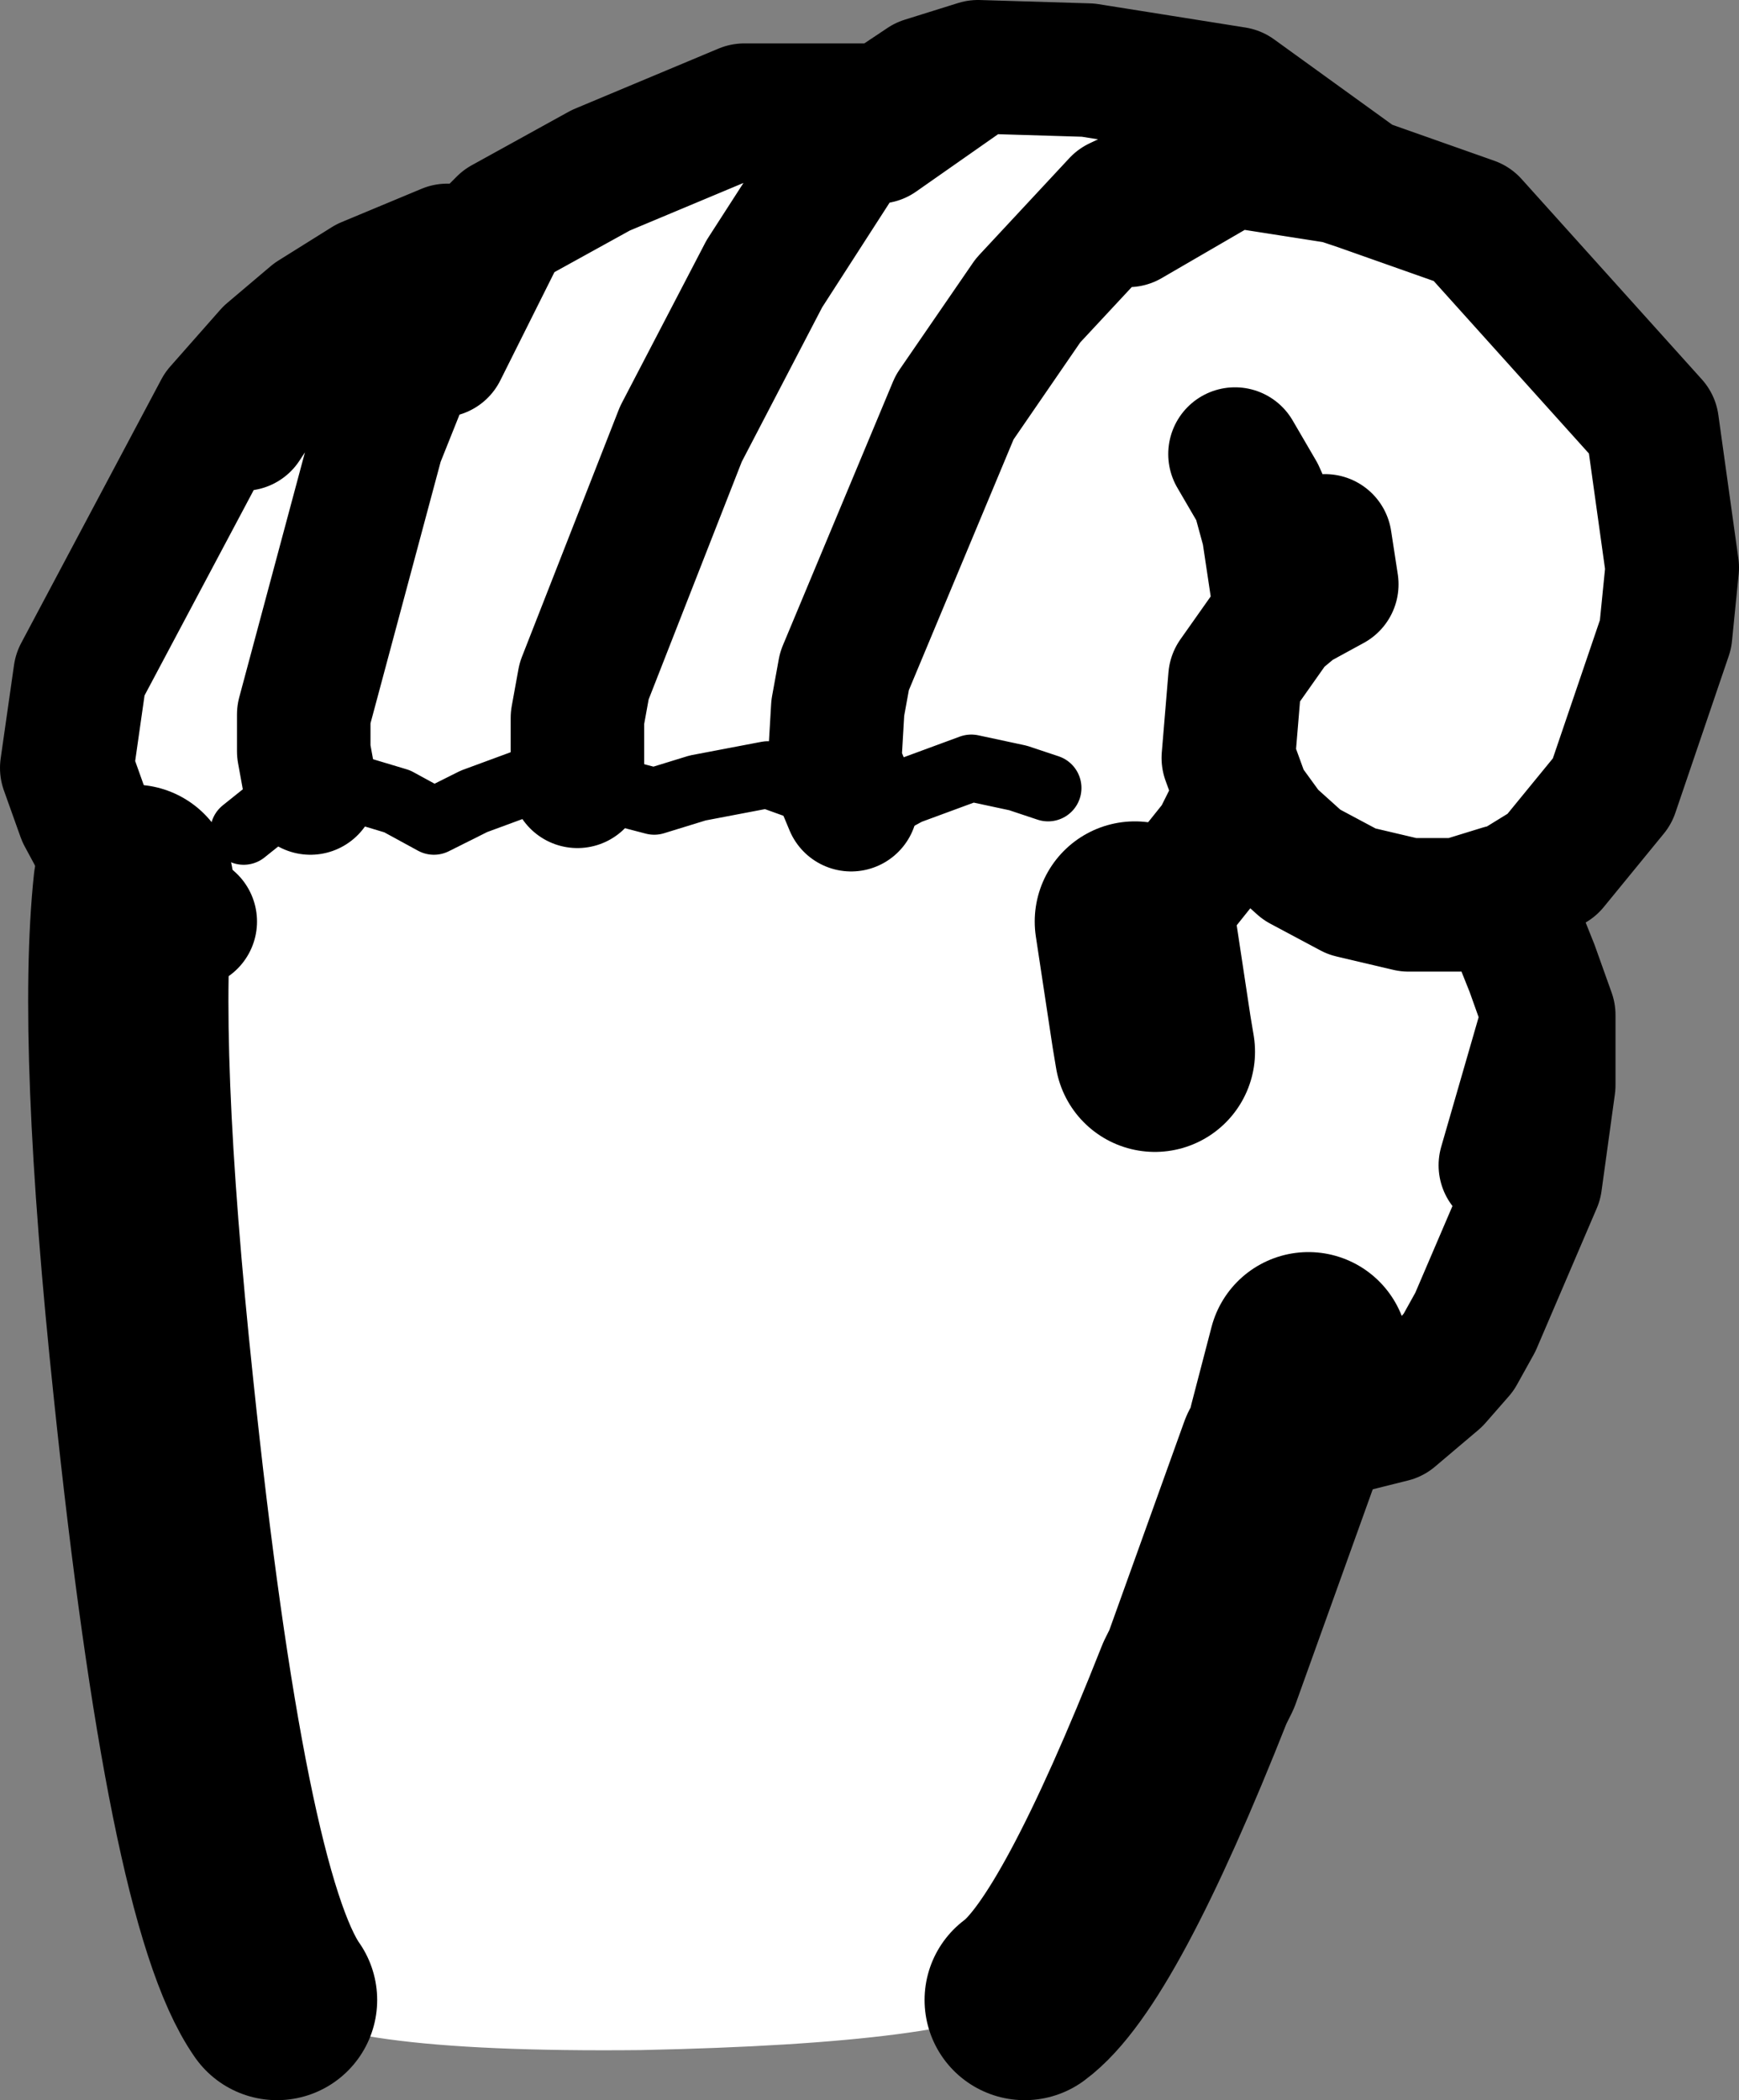 <?xml version="1.0" encoding="UTF-8" standalone="no"?>
<svg xmlns:xlink="http://www.w3.org/1999/xlink" height="31.45px" width="26.05px" xmlns="http://www.w3.org/2000/svg">
  <rect width="100%" height="100%" fill="#808080" stroke="none"/>
  <g transform="matrix(1.0, 0.0, 0.0, 1.0, 9.8, 13.35)">
    <path d="M8.65 -10.95 L7.9 -10.75 6.95 -10.3 5.6 -8.85 4.5 -7.25 2.85 -3.3 2.75 -2.75 2.7 -1.9 2.95 -1.3 2.7 -1.9 2.75 -2.75 2.85 -3.3 4.5 -7.25 5.6 -8.85 6.95 -10.3 7.9 -10.75 8.65 -10.95 10.25 -10.7 10.55 -10.6 10.25 -10.7 8.65 -10.95 7.1 -10.05 8.65 -10.95 M4.85 -12.35 L6.5 -12.3 8.7 -11.95 10.5 -10.65 10.55 -10.6 12.25 -10.0 14.95 -7.0 15.25 -4.85 15.15 -3.85 14.35 -1.5 13.45 -0.4 12.8 0.0 12.7 0.0 12.05 0.2 11.3 0.2 10.45 0.0 9.7 -0.4 9.2 -0.85 8.8 -1.4 8.8 -1.45 8.8 -1.4 9.2 -0.85 9.7 -0.4 10.45 0.0 11.3 0.2 12.05 0.2 12.7 0.0 12.95 0.65 13.0 0.75 13.15 1.15 13.4 1.85 13.4 2.9 13.2 4.35 12.3 6.45 12.05 6.9 11.7 7.3 11.05 7.85 10.25 8.05 9.5 8.05 9.35 8.45 8.2 11.65 8.1 11.85 Q6.5 15.9 5.55 16.6 4.6 17.25 -0.2 17.35 -5.05 17.4 -5.65 16.6 -6.7 15.1 -7.5 7.45 -8.05 2.25 -7.8 -0.1 L-8.2 -0.5 -8.55 -1.15 -8.8 -1.85 -8.6 -3.25 -6.5 -7.2 -5.75 -8.05 -5.1 -8.6 -4.3 -9.1 -3.1 -9.6 -2.65 -9.6 -2.25 -10.0 -0.8 -10.8 1.35 -11.7 3.45 -11.7 4.05 -12.1 4.85 -12.35 3.35 -11.3 4.85 -12.35 M-3.2 -8.1 L-2.25 -10.0 -3.2 -8.1 M-1.15 -1.65 L-1.15 -2.6 -1.05 -3.15 0.4 -6.85 1.65 -9.25 3.1 -11.5 3.45 -11.7 3.1 -11.5 1.65 -9.25 0.4 -6.85 -1.05 -3.15 -1.15 -2.6 -1.15 -1.65 0.0 -1.35 0.65 -1.55 1.7 -1.75 2.95 -1.3 3.25 -1.2 3.8 -1.5 4.75 -1.85 5.45 -1.7 5.9 -1.55 5.45 -1.7 4.75 -1.85 3.8 -1.5 3.25 -1.2 2.95 -1.3 1.7 -1.75 0.65 -1.55 0.0 -1.35 -1.15 -1.65 -1.75 -1.7 -2.7 -1.35 -3.3 -1.05 -3.85 -1.35 -4.85 -1.65 -5.15 -1.55 -5.65 -1.3 -6.15 -0.9 -5.65 -1.3 -5.15 -1.55 -4.85 -1.65 -3.85 -1.35 -3.3 -1.05 -2.7 -1.35 -1.75 -1.7 -1.15 -1.65 M9.05 -5.95 L9.25 -5.5 10.15 -4.6 9.6 -4.3 9.3 -4.05 8.7 -3.2 8.6 -2.0 8.8 -1.45 8.45 -0.75 7.65 0.25 7.2 0.45 7.65 0.25 8.45 -0.75 8.8 -1.45 8.6 -2.0 8.7 -3.2 9.3 -4.05 9.35 -4.4 9.2 -5.4 9.05 -5.95 8.7 -6.55 9.05 -5.95 9.2 -5.4 9.35 -4.4 9.3 -4.05 9.6 -4.3 10.15 -4.6 9.25 -5.5 9.05 -5.95 M10.15 -4.6 L10.05 -5.25 10.15 -4.6 M12.75 4.1 L13.4 1.85 12.75 4.1 M12.95 0.65 L13.15 1.15 12.95 0.65 M7.5 2.4 L7.55 2.15 7.45 2.1 7.5 2.4 M9.8 6.9 L9.5 8.05 9.8 6.9 M7.2 0.45 L7.45 2.1 7.2 0.45 M-6.15 -7.0 L-5.1 -8.6 -6.15 -7.0 M-2.65 -9.6 L-2.9 -9.3 -3.55 -8.25 -4.15 -6.75 -5.25 -2.65 -5.25 -2.1 -5.15 -1.55 -5.25 -2.1 -5.25 -2.65 -4.15 -6.75 -3.55 -8.25 -2.9 -9.3 -2.65 -9.6 M-6.95 0.45 L-7.65 0.05 -7.8 -0.1 -7.65 0.05 -6.95 0.45" fill="#ffffff" fill-rule="evenodd" stroke="none"/>
    <path d="M10.55 -10.6 L10.25 -10.7 8.65 -10.95 7.1 -10.05 M2.95 -1.3 L2.7 -1.9 2.75 -2.75 2.85 -3.3 4.5 -7.25 5.6 -8.85 6.95 -10.3 7.9 -10.75 8.65 -10.95 M10.55 -10.6 L10.5 -10.65 8.7 -11.95 6.5 -12.3 4.85 -12.35 3.35 -11.3 M3.45 -11.7 L1.35 -11.7 -0.8 -10.8 -2.25 -10.0 -3.2 -8.1 M4.85 -12.35 L4.05 -12.1 3.45 -11.7 3.1 -11.5 1.65 -9.25 0.4 -6.85 -1.05 -3.15 -1.15 -2.6 -1.15 -1.65 M7.2 0.45 L7.65 0.25 8.45 -0.75 8.8 -1.45 8.6 -2.0 8.7 -3.2 9.3 -4.05 9.35 -4.4 9.2 -5.4 9.05 -5.95 8.7 -6.55 M9.3 -4.05 L9.6 -4.3 10.15 -4.6 9.25 -5.5 9.05 -5.95 M12.7 0.0 L12.05 0.2 11.3 0.2 10.45 0.0 9.7 -0.4 9.2 -0.85 8.8 -1.4 8.8 -1.45 M12.7 0.0 L12.8 0.0 13.45 -0.4 14.35 -1.5 15.15 -3.85 15.25 -4.85 14.95 -7.0 12.25 -10.0 10.55 -10.6 M10.05 -5.25 L10.15 -4.6 M13.15 1.15 L13.4 1.85 13.4 2.9 13.2 4.35 12.3 6.45 12.05 6.9 11.7 7.3 11.05 7.85 10.25 8.05 9.5 8.05 M-7.8 -0.1 L-8.2 -0.5 -8.55 -1.15 -8.8 -1.85 -8.6 -3.25 -6.5 -7.2 -5.75 -8.05 -5.1 -8.6 -4.3 -9.1 -3.1 -9.6 -2.65 -9.6 -2.25 -10.0 M12.95 0.65 L12.7 0.0 M13.15 1.15 L12.95 0.65 M13.4 1.85 L12.75 4.1 M-5.15 -1.55 L-5.25 -2.1 -5.25 -2.65 -4.15 -6.75 -3.55 -8.25 -2.9 -9.3 -2.65 -9.6 M-5.1 -8.6 L-6.15 -7.0 M-7.8 -0.1 L-7.65 0.05 -6.95 0.45" fill="none" stroke="#000000" stroke-linecap="round" stroke-linejoin="round" stroke-width="2.0"/>
    <path d="M-1.15 -1.65 L0.0 -1.35 0.65 -1.55 1.7 -1.75 2.95 -1.3 3.25 -1.2 3.8 -1.5 4.75 -1.85 5.45 -1.7 5.9 -1.55 M-1.15 -1.65 L-1.75 -1.7 -2.7 -1.35 -3.3 -1.05 -3.85 -1.35 -4.85 -1.65 -5.15 -1.55 -5.65 -1.3 -6.15 -0.9" fill="none" stroke="#000000" stroke-linecap="round" stroke-linejoin="round" stroke-width="1.0"/>
    <path d="M9.35 8.45 L8.2 11.65 8.1 11.85 Q6.5 15.9 5.55 16.6 M-5.65 16.6 Q-6.7 15.1 -7.5 7.45 -8.05 2.25 -7.8 -0.1 M7.5 2.4 L7.45 2.1 7.2 0.45 M9.5 8.05 L9.8 6.9" fill="none" stroke="#000000" stroke-linecap="round" stroke-linejoin="round" stroke-width="3.0"/>
  </g>
</svg>
